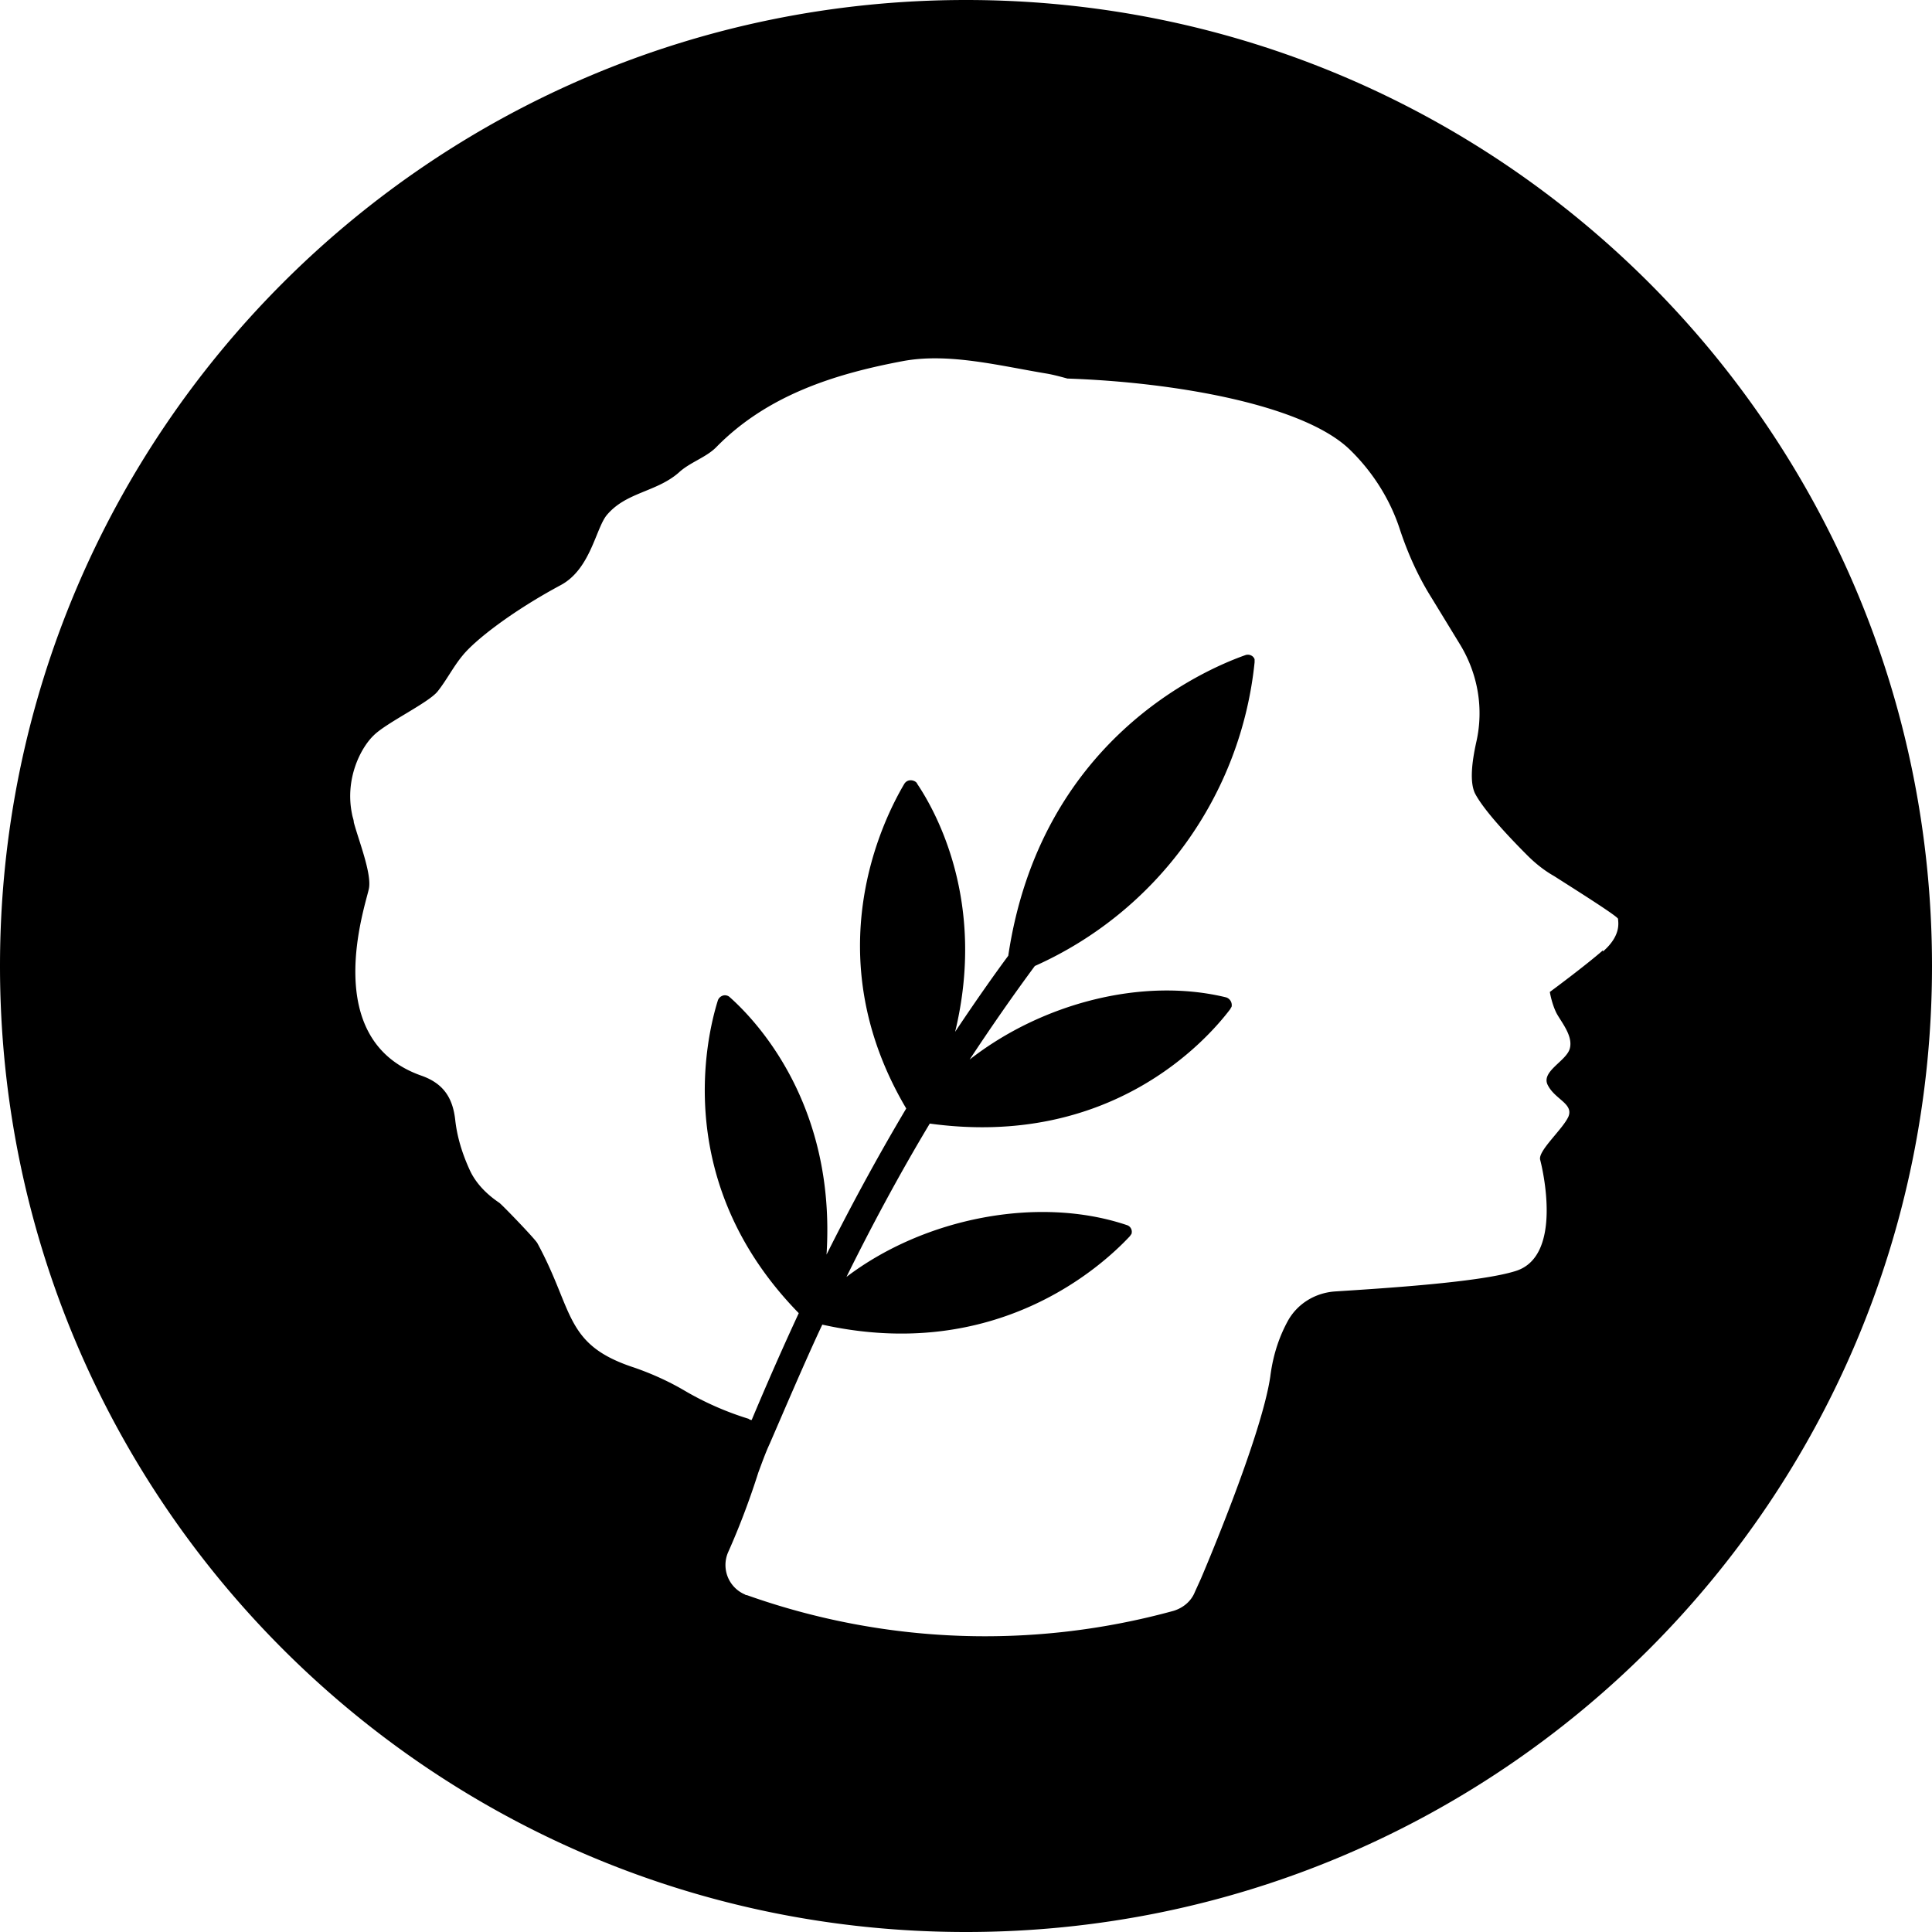 <svg xmlns="http://www.w3.org/2000/svg" width="32" height="32" fill="none" viewBox="0 0 32 32"><g clip-path="url(#a)"><path fill="currentColor" d="M16 0C7.16 0 0 7.16 0 16s7.16 16 16 16 16-7.16 16-16S24.84 0 16 0m10.55 15.74c-.31.27-.88.69-.88.69s.03.19.11.35c.08.15.28.38.22.59s-.49.38-.36.61c.12.23.42.3.34.51-.09.21-.51.57-.47.72s.38 1.59-.4 1.84c-.59.19-2.22.29-2.99.34-.33.02-.63.2-.79.49-.12.22-.24.52-.29.92-.15 1.02-1.15 3.35-1.15 3.35l-.1.22c-.06.15-.19.26-.35.31-2.33.64-4.79.55-7.07-.26-.01 0-.02 0-.03-.01a.53.53 0 0 1-.28-.7c.21-.47.38-.94.5-1.32.06-.16.12-.33.19-.48.2-.46.6-1.4.87-1.97 2.88.64 4.63-.97 5.09-1.46.01-.01.02-.03.03-.04a.116.116 0 0 0-.08-.15c-1.46-.49-3.35-.12-4.64.86.41-.83.87-1.69 1.38-2.54 2.99.41 4.58-1.37 4.98-1.9 0-.01.02-.03.02-.04a.135.135 0 0 0-.09-.15c-1.39-.34-3.06.1-4.25 1.03.35-.53.71-1.05 1.08-1.55a6.2 6.2 0 0 0 3.64-5.03v-.05c-.02-.06-.09-.09-.15-.07-.71.25-3.4 1.42-3.93 4.98-.2.27-.5.69-.88 1.26.52-2.15-.32-3.65-.63-4.11 0-.01-.02-.03-.04-.04-.06-.03-.13-.02-.17.04-.35.59-1.48 2.83.03 5.38-.41.69-.86 1.5-1.32 2.42.16-2.5-1.18-3.89-1.61-4.27a.1.1 0 0 0-.04-.02c-.06-.02-.13.02-.15.08-.2.64-.75 3.04 1.34 5.18q-.39.84-.78 1.77c-.02 0-.04-.01-.05-.02a5 5 0 0 1-1.05-.46c-.27-.16-.56-.29-.85-.39-1.16-.38-.99-.94-1.6-2.06-.04-.07-.52-.57-.62-.66-.02-.02-.33-.2-.49-.53-.14-.3-.22-.58-.25-.85-.04-.36-.19-.6-.55-.73-1.71-.59-.94-2.81-.88-3.1.05-.25-.17-.8-.25-1.1 0-.04-.02-.08-.03-.14-.12-.59.15-1.1.36-1.3.21-.21.91-.54 1.06-.73s.26-.41.41-.59c.2-.25.81-.73 1.63-1.17.5-.27.58-.96.77-1.17.32-.37.81-.37 1.18-.69.18-.17.45-.25.62-.42.85-.87 1.98-1.22 3.1-1.43.76-.14 1.6.08 2.39.21.11.02.22.05.33.08 1.77.06 3.91.43 4.68 1.18.38.37.67.83.83 1.33.13.39.3.77.52 1.12l.47.77c.3.49.4 1.07.27 1.63-.07.32-.11.65-.02.84.15.29.6.76.87 1.03.13.13.28.25.44.34.36.23 1.06.67 1.06.71 0 .05.06.27-.25.54z"/></g><defs><clipPath id="a"><path fill="#fff" d="M0 0h32v32H0z"/></clipPath></defs></svg>